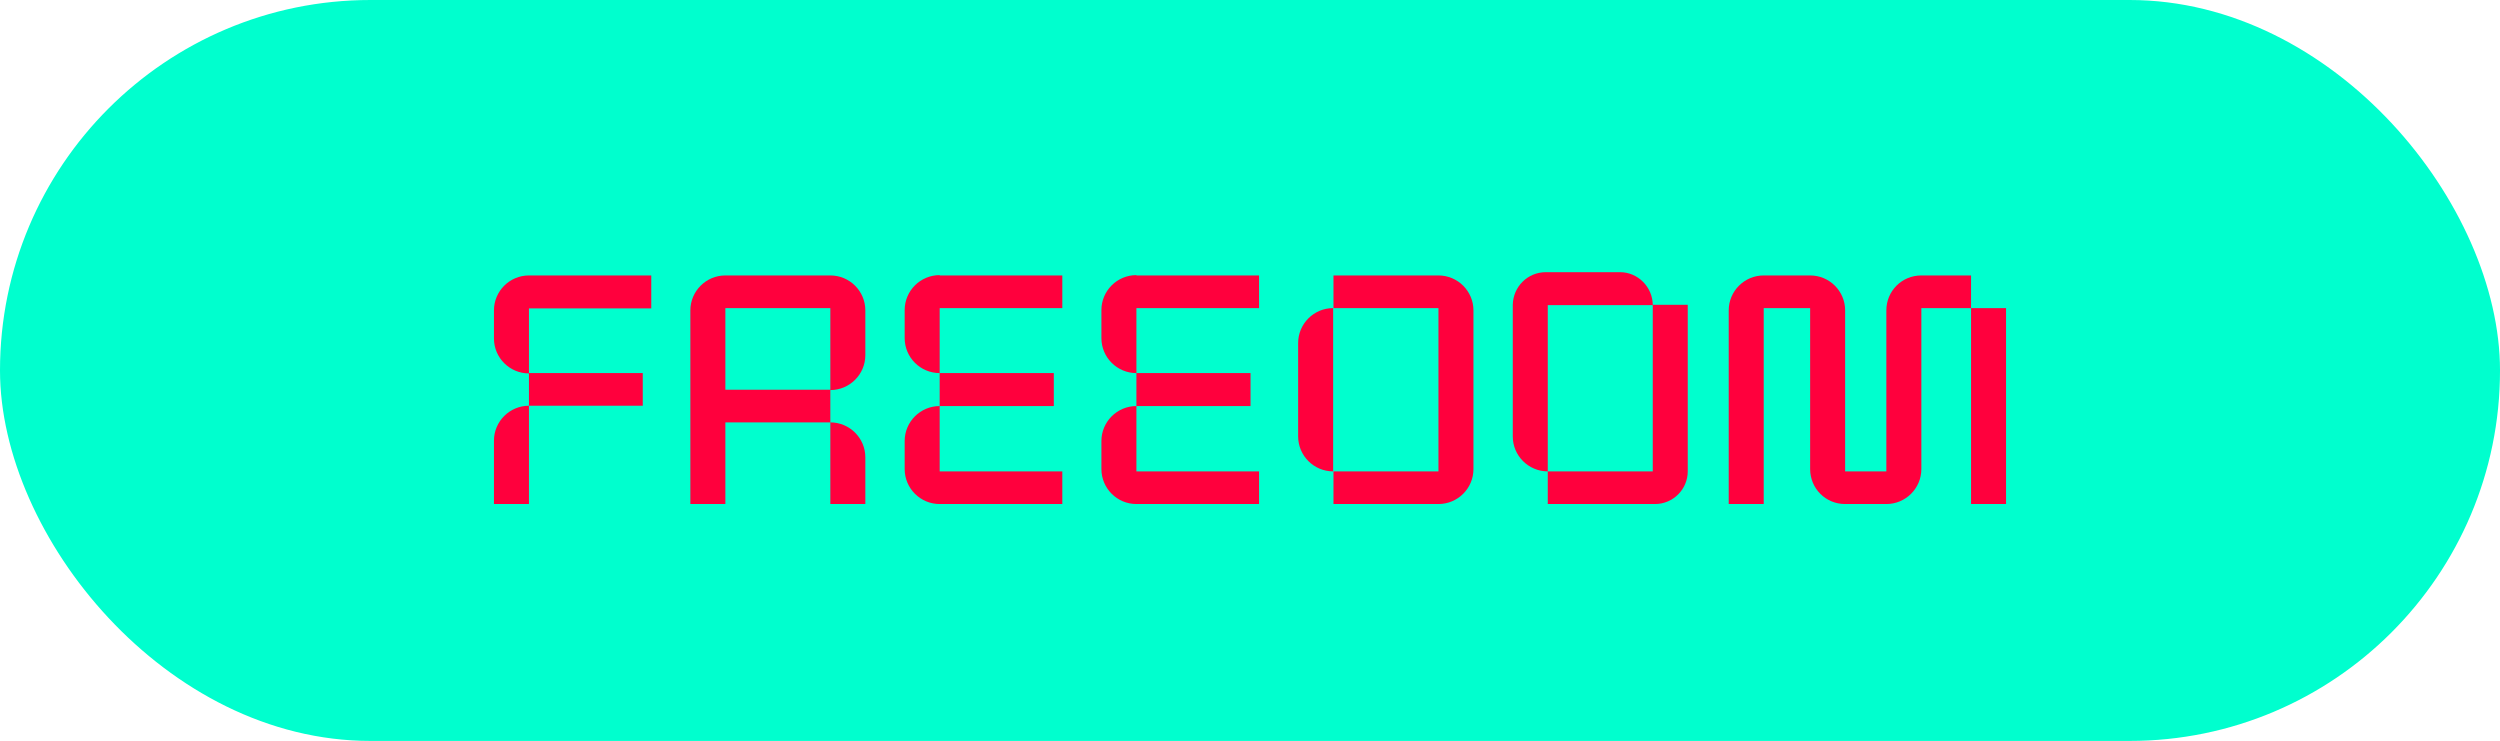 <svg width="496" height="147" viewBox="0 0 496 147" fill="none" xmlns="http://www.w3.org/2000/svg">
<rect width="496" height="147" rx="73.5" fill="#00FFCE"/>
<path d="M129.21 54.648V61.191H104.943V74.02H127.523V80.499H104.943V74.085C101.115 74.085 98 70.975 98 67.152V61.58C98 57.758 101.115 54.648 104.943 54.648H129.21ZM98 100V87.431C98 83.608 101.115 80.499 104.943 80.499V100H98Z" fill="#FF003D"/>
<path d="M171.683 61.58V70.456C171.683 74.279 168.569 77.389 164.741 77.389V83.803H143.912V100H136.969V61.58C136.969 57.758 140.084 54.648 143.912 54.648H164.741C168.569 54.648 171.683 57.758 171.683 61.58ZM143.912 61.127V77.324H164.741V61.127H143.912ZM171.683 90.735V100H164.741V83.803C168.569 83.803 171.683 86.913 171.683 90.735Z" fill="#FF003D"/>
<path d="M210.762 54.648V61.127H186.43V74.02C182.602 74.02 179.487 70.91 179.487 67.087V61.516C179.487 57.693 182.602 54.583 186.43 54.583V54.648H210.762ZM209.075 74.02V80.563H186.43V74.02H209.075ZM179.487 93.068V87.496C179.487 83.673 182.602 80.563 186.43 80.563V93.521H210.762V100H186.43C182.602 100 179.487 96.89 179.487 93.068Z" fill="#FF003D"/>
<path d="M249.795 54.648V61.127H225.463V74.02C221.635 74.02 218.52 70.91 218.52 67.087V61.516C218.52 57.693 221.635 54.583 225.463 54.583V54.648H249.795ZM248.108 74.02V80.563H225.463V74.02H248.108ZM218.52 93.068V87.496C218.52 83.673 221.635 80.563 225.463 80.563V93.521H249.795V100H225.463C221.635 100 218.52 96.89 218.52 93.068Z" fill="#FF003D"/>
<path d="M264.561 54.648H285.389C289.217 54.648 292.332 57.758 292.332 61.58V93.068C292.332 96.89 289.217 100 285.389 100H264.561V93.521H285.389V61.127H264.561V54.648ZM257.553 86.589V68.059C257.553 64.237 260.668 61.127 264.496 61.127V93.521C260.668 93.521 257.553 90.411 257.553 86.589Z" fill="#FF003D"/>
<path d="M327.906 60.544H307.077V93.521C303.249 93.521 300.134 90.411 300.134 86.589V60.479C300.199 56.916 303.054 54 306.688 54H321.417C324.986 54 327.906 56.98 327.906 60.544ZM327.906 60.479H334.848V93.521C334.848 97.085 331.928 100 328.36 100H307.077V93.521H327.906V60.479Z" fill="#FF003D"/>
<path d="M381.195 54.648H391.057V61.127H381.195V93.068C381.195 96.89 378.08 100 374.252 100H366.076C362.183 100 359.133 96.89 359.133 93.068V61.127H349.92V100H342.977V61.58C342.977 57.758 346.091 54.648 349.92 54.648H359.133C362.962 54.648 366.076 57.758 366.076 61.58V93.521H374.252V61.58C374.252 57.758 377.301 54.648 381.195 54.648ZM391.057 100V61.127H398V100H391.057Z" fill="#FF003D"/>
</svg>
